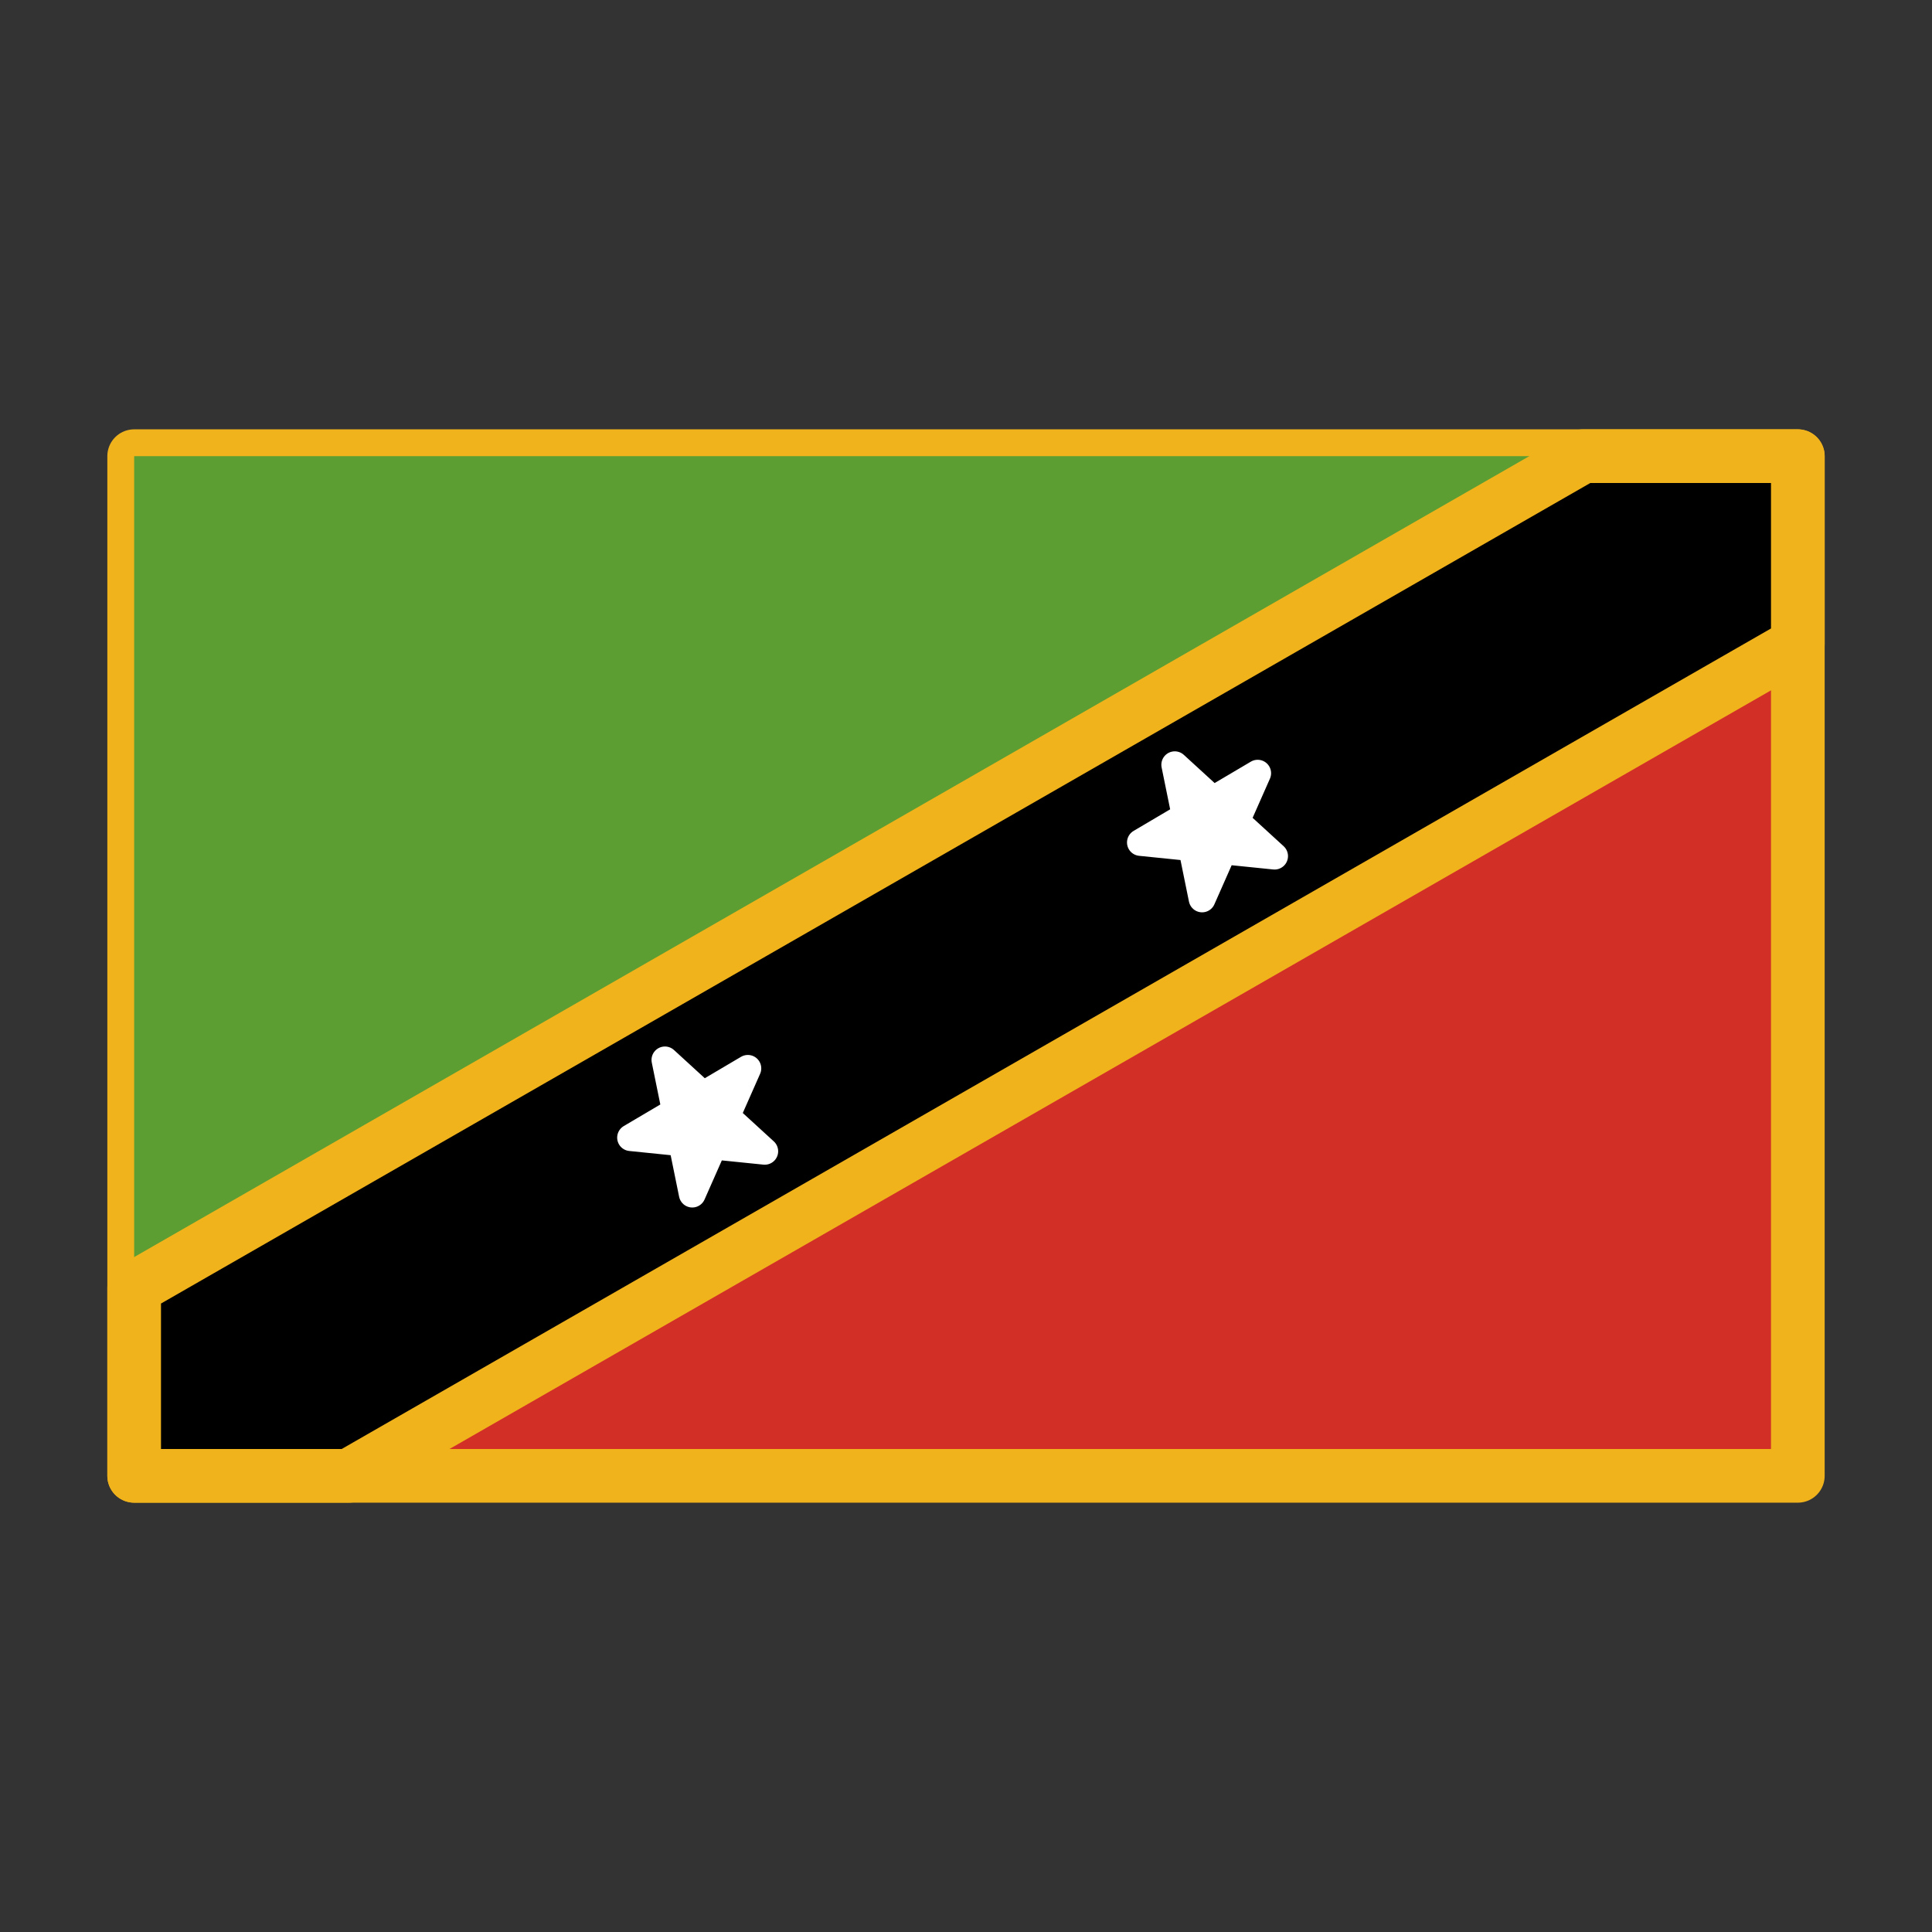 <svg id="emoji" viewBox="0 0 72 72" xmlns="http://www.w3.org/2000/svg">
  <rect x="0" y="0" width="72" height="72" fill="#333333" stroke="none"/>
  <g id="color">
    <rect x="5" y="17" width="62" height="38" fill="#d22f27" stroke="#f1b31c" stroke-linecap="round" stroke-linejoin="round" stroke-width="2"/>
    <polygon fill="#5c9e31" points="5 17 5 55 67 17 5 17"/>
    <polygon stroke="#f1b31c" stroke-linecap="round" stroke-linejoin="round" stroke-width="2" points="67 24 67 17 59 17 5 48 5 55 13 55 67 24"/>
    <polygon fill="#fff" stroke="#fff" stroke-linecap="round" stroke-linejoin="round" points="44.799 33.5 43.78 28.5 47.5 31.905 42.5 31.396 46.87 28.815 44.799 33.5"/>
    <polygon fill="#fff" stroke="#fff" stroke-linecap="round" stroke-linejoin="round" points="25.799 44.5 24.78 39.5 28.5 42.905 23.5 42.396 27.87 39.815 25.799 44.5"/>
  </g>
  <g id="line">
    <rect x="5" y="17" width="62" height="38" fill="none"  stroke-linecap="round" stroke-linejoin="round" stroke-width="2"/>
  </g>
</svg>
